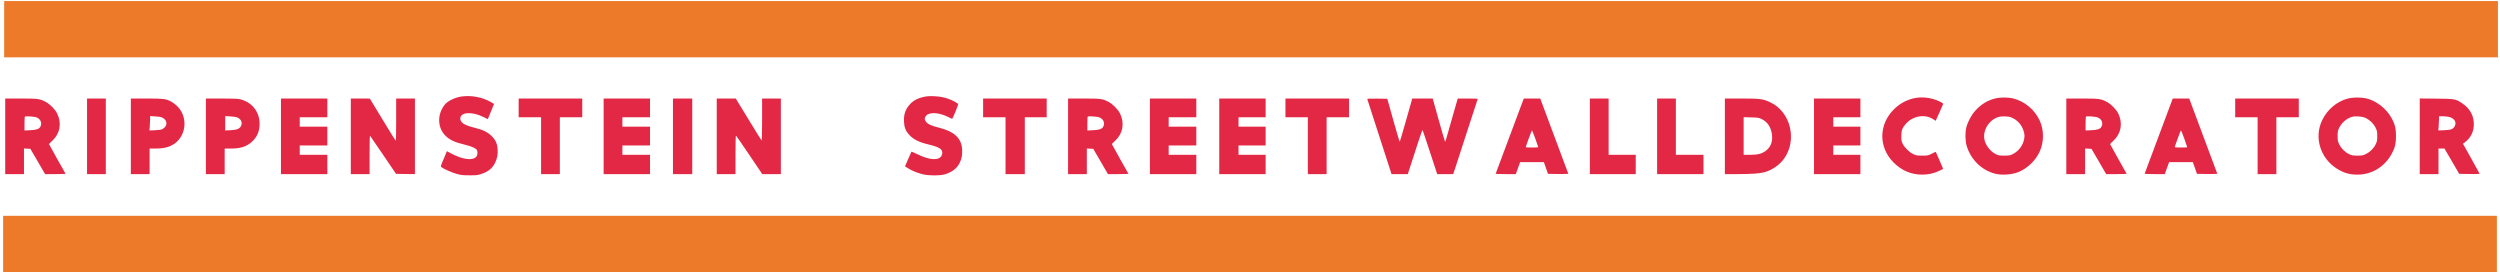 <svg id="screenshot" viewBox="-736.5 1859.25 1199 130.5" width="1199" height="130.5" version="1.1" xmlns="http://www.w3.org/2000/svg" xmlns:xlink="http://www.w3.org/1999/xlink" style="-webkit-print-color-adjust: exact;"><g id="shape-f6807750-fb81-11ec-a7de-a50b7cfa0f8b"><g id="shape-4f6dc340-fb7d-11ec-a7de-a50b7cfa0f8b"><g><path d="M8855 2049 c-133 -20 -272 -88 -329 -164 -141 -184 -133 -435 17
-586 87 -86 171 -125 390 -179 121 -30 198 -65 217 -100 15 -28 12 -93 -6
-118 -64 -91 -268 -67 -499 59 l-71 39 -62 -147 c-58 -136 -61 -147 -45 -159
47 -36 209 -107 298 -131 86 -23 120 -26 245 -26 129 -1 153 2 222 25 139 46
216 110 269 222 38 80 52 155 46 246 -7 112 -37 182 -113 258 -79 79 -168 122
-335 163 -191 47 -269 98 -269 175 0 124 226 139 443 30 l85 -42 60 146 60
147 -64 37 c-159 91 -374 132 -559 105z M17775 2051 c-143 -23 -241 -68 -314
-146 -90 -95 -126 -197 -119 -339 5 -109 32 -179 100 -252 83 -91 189 -143
385 -189 117 -28 186 -55 220 -87 32 -29 39 -78 18 -121 -48 -101 -230 -92
-461 22 -64 32 -117 54 -119 51 -2 -4 -31 -68 -64 -144 l-60 -137 56 -35 c72
-47 177 -90 283 -117 113 -28 323 -30 419 -3 138 38 238 113 290 218 40 79 54
154 49 258 -10 215 -148 346 -442 420 -150 38 -208 64 -246 107 -37 42 -39 81
-4 122 63 75 248 65 423 -23 39 -20 74 -36 77 -37 4 0 33 64 65 142 44 107 56
145 46 151 -86 58 -183 99 -288 122 -86 20 -243 28 -314 17z M36695 2010
c-139 -36 -262 -107 -363 -208 -293 -293 -296 -725 -8 -1017 155 -156 339
-235 551 -235 122 0 227 24 332 75 l71 35 -70 163 c-38 89 -71 163 -72 164 -1
2 -35 -14 -76 -35 -71 -36 -75 -37 -184 -37 -100 0 -117 3 -169 27 -75 35
-166 123 -203 195 -26 52 -29 68 -29 153 0 109 18 156 87 235 137 155 369 193
528 86 l44 -29 67 149 c37 82 70 158 74 168 5 16 -6 26 -67 55 -154 76 -357
98 -513 56z M38271 2010 c-149 -39 -262 -109 -375 -231 -74 -81 -144 -209
-173 -319 -26 -99 -23 -265 6 -360 81 -266 291 -469 552 -534 131 -32 332 -15
455 39 170 75 318 221 394 389 83 183 83 409 1 590 -95 210 -285 369 -505 426
-104 26 -253 26 -355 0z m341 -375 c109 -54 185 -149 215 -269 14 -57 14 -77
4 -135 -22 -121 -107 -233 -221 -289 -49 -24 -66 -27 -160 -27 -95 0 -110 3
-163 28 -113 56 -207 185 -222 304 -17 136 59 288 183 367 71 44 120 56 217
53 75 -3 100 -8 147 -32z M45042 2010 c-211 -56 -394 -209 -493 -415 -159
-328 -39 -726 278 -928 132 -84 242 -117 399 -117 276 0 520 149 657 400 62
113 82 197 82 340 0 143 -20 226 -82 340 -103 190 -302 343 -499 385 -97 21
-252 18 -342 -5z m338 -372 c81 -37 153 -107 192 -186 30 -61 33 -74 33 -162
0 -82 -4 -103 -27 -152 -37 -80 -107 -152 -187 -191 -61 -30 -73 -32 -166 -32
-88 0 -107 3 -157 27 -80 37 -152 107 -191 187 -29 60 -32 74 -32 161 0 82 4
103 27 152 47 100 137 180 241 214 68 22 200 13 267 -18z M100 1285 l0 -725
180 0 180 0 0 245 0 246 62 -3 61 -3 141 -242 141 -243 198 0 c109 0 196 3
194 8 -23 36 -317 565 -317 568 0 3 29 32 65 65 147 138 182 332 93 519 -39
81 -139 183 -224 227 -110 58 -147 63 -476 63 l-298 0 0 -725z m620 354 c65
-37 88 -106 55 -168 -23 -46 -76 -64 -197 -69 l-108 -5 0 130 c0 71 3 133 8
138 4 4 52 5 106 1 73 -5 109 -12 136 -27z M1670 1285 l0 -725 180 0 180 0 0
725 0 725 -180 0 -180 0 0 -725z M2510 1285 l0 -725 180 0 180 0 0 245 0 245
113 0 c131 0 223 18 303 57 287 140 342 546 103 767 -32 30 -82 66 -112 81
-105 51 -138 55 -464 55 l-303 0 0 -725z m608 357 c98 -51 100 -159 3 -216
-24 -14 -60 -20 -143 -24 l-111 -5 6 78 c4 43 7 105 7 138 l0 60 101 -6 c69
-4 113 -12 137 -25z M3950 1285 l0 -725 180 0 180 0 0 245 0 245 113 0 c196 0
310 38 415 135 95 88 142 200 142 340 0 228 -143 412 -366 469 -50 13 -121 16
-363 16 l-301 0 0 -725z m595 365 c77 -29 111 -99 80 -165 -27 -55 -77 -76
-202 -83 l-103 -5 0 138 0 138 98 -6 c54 -3 111 -11 127 -17z M5390 1285 l0
-725 445 0 445 0 0 185 0 185 -265 0 -265 0 0 90 0 90 265 0 265 0 0 180 0
180 -265 0 -265 0 0 90 0 90 265 0 265 0 0 180 0 180 -445 0 -445 0 0 -725z
M6730 1285 l0 -725 180 0 180 0 0 372 c0 266 3 369 11 361 6 -6 120 -172 253
-369 l243 -359 182 -3 181 -2 0 725 0 725 -180 0 -180 0 0 -405 c0 -223 -3
-405 -7 -405 -5 0 -118 182 -253 405 l-245 404 -182 1 -183 0 0 -725z M9950
1830 l0 -180 215 0 215 0 0 -545 0 -545 180 0 180 0 0 545 0 545 215 0 215 0
0 180 0 180 -610 0 -610 0 0 -180z M11580 1285 l0 -725 445 0 445 0 0 185 0
185 -265 0 -265 0 0 90 0 90 265 0 265 0 0 180 0 180 -265 0 -265 0 0 90 0 90
265 0 265 0 0 180 0 180 -445 0 -445 0 0 -725z M12910 1285 l0 -725 185 0 185
0 0 725 0 725 -185 0 -185 0 0 -725z M13750 1285 l0 -725 180 0 180 0 0 370
c0 204 3 370 8 370 4 -1 119 -167 256 -370 l249 -370 178 0 179 0 0 725 0 725
-180 0 -180 0 0 -406 c0 -223 -4 -403 -9 -400 -4 3 -118 185 -252 406 l-244
400 -182 0 -183 0 0 -725z M18860 1830 l0 -180 215 0 215 0 0 -545 0 -545 185
0 185 0 0 545 0 545 210 0 210 0 0 180 0 180 -610 0 -610 0 0 -180z M20490
1285 l0 -725 180 0 180 0 0 245 0 246 62 -3 61 -3 141 -242 141 -243 198 0
c109 0 196 3 194 8 -23 36 -317 565 -317 568 0 3 29 32 65 65 147 138 182 332
93 519 -39 81 -139 183 -224 227 -110 58 -147 63 -476 63 l-298 0 0 -725z
m620 354 c65 -37 88 -106 55 -168 -23 -46 -76 -64 -197 -69 l-108 -5 0 130 c0
71 3 133 8 138 4 4 52 5 106 1 73 -5 109 -12 136 -27z M22060 1285 l0 -725
445 0 445 0 0 185 0 185 -265 0 -265 0 0 90 0 90 265 0 265 0 0 180 0 180
-265 0 -265 0 0 90 0 90 265 0 265 0 0 180 0 180 -445 0 -445 0 0 -725z
M23390 1285 l0 -725 445 0 445 0 0 185 0 185 -260 0 -260 0 0 90 0 90 260 0
260 0 0 180 0 180 -260 0 -260 0 0 90 0 90 260 0 260 0 0 180 0 180 -445 0
-445 0 0 -725z M24660 1830 l0 -180 215 0 215 0 0 -545 0 -545 180 0 180 0 0
545 0 545 215 0 215 0 0 180 0 180 -610 0 -610 0 0 -180z M26232 1993 c3 -10
108 -336 234 -725 l229 -708 156 0 156 0 71 218 c39 119 101 311 138 425 37
114 71 204 75 200 4 -4 68 -196 143 -425 l137 -418 153 0 154 0 46 137 c25 76
129 396 231 712 103 316 189 580 192 588 4 11 -31 13 -189 13 l-193 0 -105
-367 c-138 -487 -131 -466 -140 -456 -4 4 -58 191 -121 415 l-114 408 -196 0
-196 0 -118 -415 c-64 -228 -120 -415 -124 -415 -3 0 -58 186 -122 413 l-115
412 -193 3 c-181 2 -193 1 -189 -15z M29222 1983 c-33 -92 -525 -1409 -529
-1415 -2 -5 84 -8 191 -8 l195 0 19 53 c10 28 29 80 42 115 l22 62 228 0 227
0 40 -112 40 -113 197 -3 c109 -1 195 1 192 6 -4 6 -492 1314 -528 1415 l-10
27 -158 0 -158 0 -10 -27z m231 -742 c31 -87 57 -161 57 -165 0 -3 -54 -6
-120 -6 -66 0 -120 3 -120 6 0 14 114 324 119 324 3 0 32 -72 64 -159z M30500
1285 l0 -725 440 0 440 0 0 185 0 185 -260 0 -260 0 0 540 0 540 -180 0 -180
0 0 -725z M31790 1285 l0 -725 445 0 445 0 0 185 0 185 -265 0 -265 0 0 540 0
540 -180 0 -180 0 0 -725z M33090 1285 l0 -725 248 0 c270 1 414 11 507 35
148 39 298 143 384 266 251 356 122 889 -259 1072 -146 70 -196 77 -565 77
l-315 0 0 -725z m701 333 c114 -52 183 -155 202 -298 18 -137 -23 -243 -122
-316 -74 -54 -152 -74 -297 -74 l-124 0 0 361 0 361 143 -4 c129 -3 147 -6
198 -30z M34800 1285 l0 -725 445 0 445 0 0 185 0 185 -260 0 -260 0 0 90 0
90 260 0 260 0 0 180 0 180 -260 0 -260 0 0 90 0 90 260 0 260 0 0 180 0 180
-445 0 -445 0 0 -725z M39640 1285 l0 -725 180 0 180 0 0 245 0 246 62 -3 61
-3 141 -242 141 -243 198 0 c109 0 196 3 194 8 -23 36 -317 565 -317 568 0 3
29 32 65 65 147 138 182 332 93 519 -39 81 -139 183 -224 227 -110 58 -147 63
-476 63 l-298 0 0 -725z m620 354 c65 -37 88 -106 55 -168 -23 -46 -76 -64
-197 -69 l-108 -5 0 130 c0 71 3 133 8 138 4 4 52 5 106 1 73 -5 109 -12 136
-27z M41672 1983 c-33 -92 -525 -1409 -529 -1415 -2 -5 84 -8 191 -8 l195 0
19 53 c10 28 29 80 42 115 l22 62 228 0 227 0 40 -112 40 -113 197 -3 c109 -1
195 1 192 6 -4 6 -492 1314 -528 1415 l-10 27 -158 0 -158 0 -10 -27z m231
-742 c31 -87 57 -161 57 -165 0 -3 -54 -6 -120 -6 -66 0 -120 3 -120 6 0 14
114 324 119 324 3 0 32 -72 64 -159z M42880 1830 l0 -180 215 0 215 0 0 -545
0 -545 180 0 180 0 0 545 0 545 215 0 215 0 0 180 0 180 -610 0 -610 0 0 -180z
M46420 1286 l0 -726 180 0 180 0 0 245 0 245 58 0 57 0 141 -242 141 -243 197
-3 c108 -1 196 0 196 3 0 2 -72 134 -160 291 l-161 287 23 16 c129 90 195 227
185 386 -8 152 -83 279 -218 370 -128 87 -137 89 -501 93 l-318 3 0 -725z
m544 374 c111 -18 169 -96 130 -176 -30 -61 -67 -76 -201 -82 l-116 -5 6 78
c4 43 7 104 7 137 l0 58 58 0 c31 0 83 -4 116 -10z" transform="translate(-736.5, 1891.75) scale(0.25, 0.25) translate(0,260) scale(0.1,-0.1)" fill="#e32846" stroke="none"/></g></g><g id="shape-3b4a70d1-fb81-11ec-a7de-a50b7cfa0f8b"><rect rx="0" ry="0" x="-734.5" y="1859.75" transform="matrix(1,0,0,1,0,0)" width="1196" height="27" style="fill: rgb(236, 122, 41); fill-opacity: 1;"/></g><g id="shape-820bb100-fb81-11ec-a7de-a50b7cfa0f8b"><path d="M-735,1962.75L461,1962.75L461,1989.75L-735,1989.75L-735,1962.75Z" style="fill: rgb(236, 122, 41); fill-opacity: 1;"/></g></g></svg>